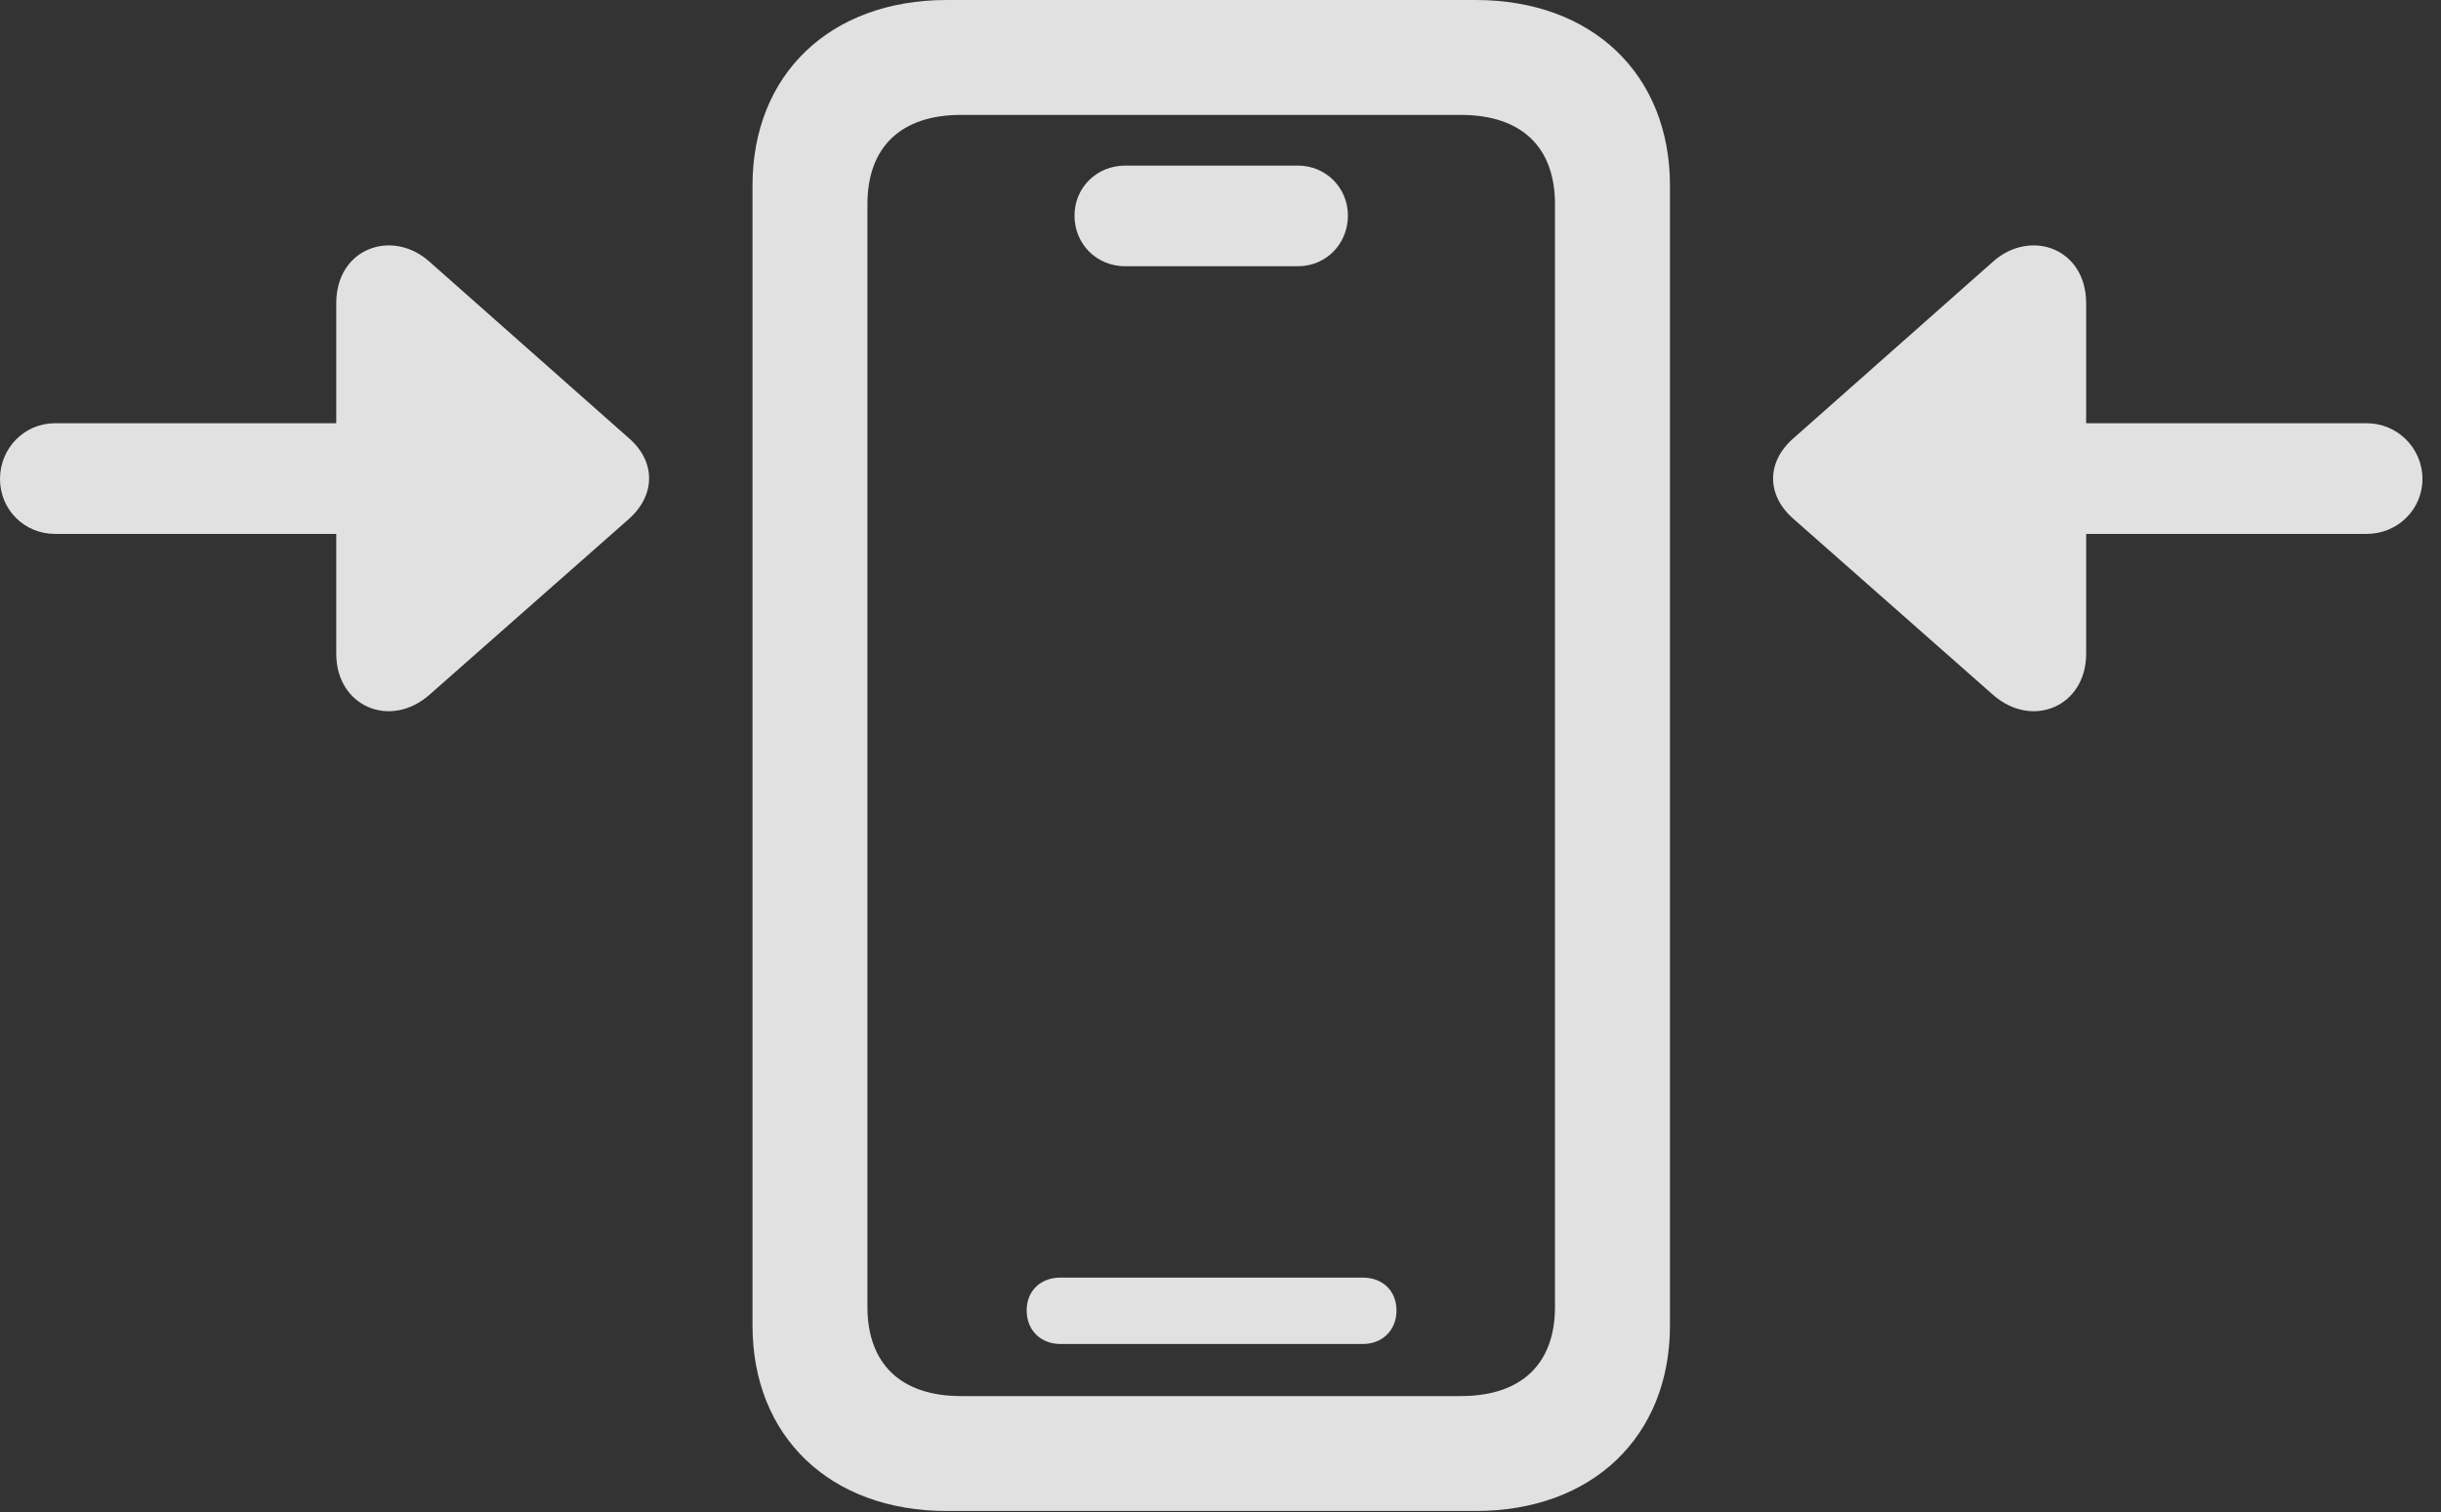 <?xml version="1.0" encoding="UTF-8"?>
<!--Generator: Apple Native CoreSVG 326-->
<!DOCTYPE svg
PUBLIC "-//W3C//DTD SVG 1.1//EN"
       "http://www.w3.org/Graphics/SVG/1.1/DTD/svg11.dtd">
<svg version="1.1" xmlns="http://www.w3.org/2000/svg" xmlns:xlink="http://www.w3.org/1999/xlink" viewBox="0 0 46.744 28.971">
 <rect x="0" y="0" width="46.744" height="28.971" fill="#333333" stroke="none"/>
 <g>
  <rect height="28.971" opacity="0" width="46.744" x="0" y="0"/>
  <path d="M18.129 28.943L28.26 28.943C30.488 28.943 31.979 27.521 31.979 25.389L31.979 3.555C31.979 1.422 30.488 0 28.26 0L18.129 0C15.9 0 14.41 1.422 14.41 3.555L14.41 25.389C14.41 27.521 15.9 28.943 18.129 28.943ZM18.402 26.742C17.254 26.742 16.611 26.127 16.611 25.033L16.611 3.91C16.611 2.816 17.254 2.201 18.402 2.201L27.973 2.201C29.135 2.201 29.777 2.816 29.777 3.91L29.777 25.033C29.777 26.127 29.135 26.742 27.973 26.742ZM20.303 25.744L26.1 25.744C26.469 25.744 26.742 25.484 26.742 25.102C26.742 24.719 26.469 24.473 26.1 24.473L20.303 24.473C19.934 24.473 19.66 24.719 19.66 25.102C19.66 25.484 19.934 25.744 20.303 25.744ZM21.547 5.1L24.855 5.1C25.389 5.1 25.812 4.676 25.812 4.129C25.812 3.596 25.389 3.172 24.855 3.172L21.547 3.172C21 3.172 20.576 3.596 20.576 4.129C20.576 4.676 21 5.1 21.547 5.1Z" fill="white" fill-opacity="0.85"/>
  <path d="M46.389 9.174C46.389 8.586 45.91 8.107 45.322 8.107L39.949 8.107L39.949 5.811C39.949 4.744 38.869 4.375 38.158 5.018L34.344 8.395C33.824 8.846 33.824 9.488 34.344 9.939L38.158 13.303C38.91 13.973 39.949 13.535 39.949 12.523L39.949 10.227L45.322 10.227C45.91 10.227 46.389 9.762 46.389 9.174Z" fill="white" fill-opacity="0.85"/>
  <path d="M0 9.174C0 9.762 0.465 10.227 1.053 10.227L6.439 10.227L6.439 12.523C6.439 13.535 7.479 13.973 8.23 13.303L12.045 9.939C12.551 9.488 12.565 8.846 12.045 8.395L8.23 5.018C7.52 4.375 6.439 4.744 6.439 5.811L6.439 8.107L1.053 8.107C0.465 8.107 0 8.586 0 9.174Z" fill="white" fill-opacity="0.85"/>
 </g>
</svg>
